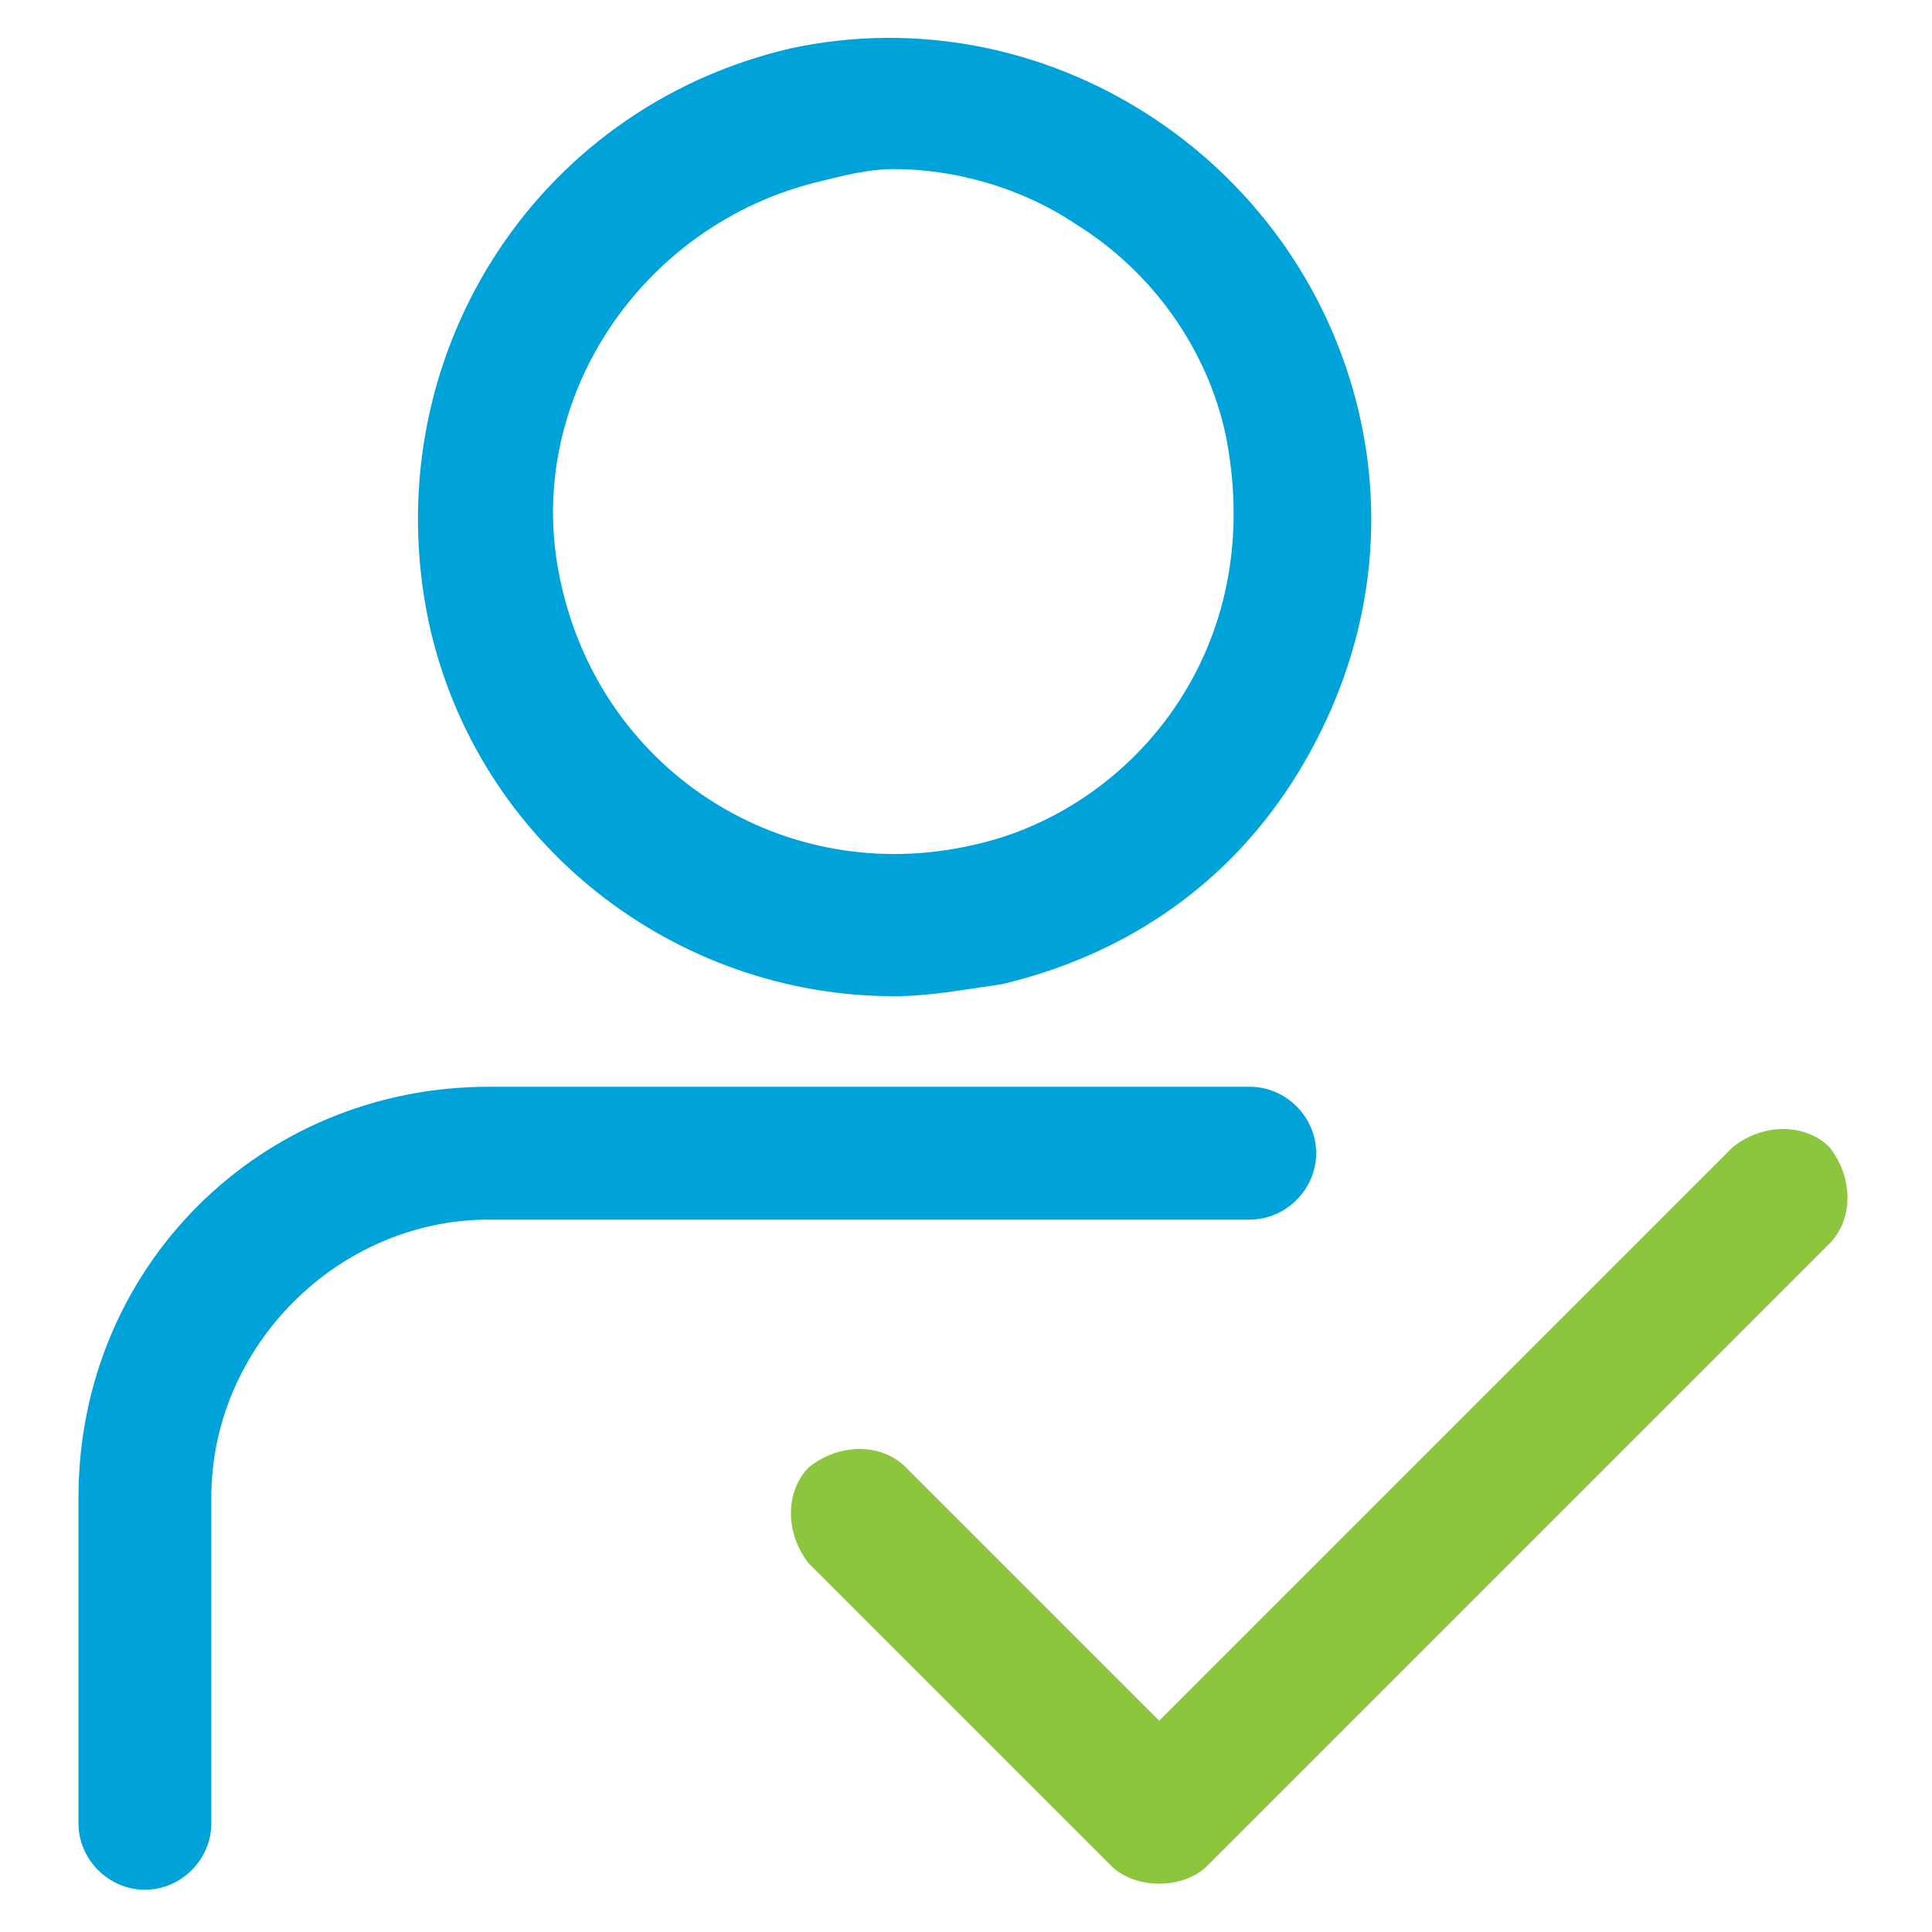 <?xml version="1.0" encoding="utf-8"?>
<!-- Generator: Adobe Illustrator 19.2.1, SVG Export Plug-In . SVG Version: 6.00 Build 0)  -->
<svg version="1.1" xmlns="http://www.w3.org/2000/svg" xmlns:xlink="http://www.w3.org/1999/xlink" x="0px" y="0px"
	 viewBox="0 0 32 32" style="enable-background:new 0 0 32 32;" xml:space="preserve">
<style type="text/css">
	.st0{fill:#00A3D9;}
	.st1{fill:#8CC63F;}
</style>
<g id="Layer_1">
	<g>
		<path class="st0" d="M7.1,10.3c0.8,3.7,4.1,6.2,7.7,6.2c0.6,0,1.1-0.1,1.8-0.2c2.1-0.5,3.8-1.7,4.9-3.5c1.1-1.8,1.5-3.9,1-6
			c-1-4.2-5.2-6.9-9.4-6C8.8,1.8,6.2,6,7.1,10.3L7.1,10.3z M13.6,3c0.4-0.1,0.8-0.2,1.2-0.2c1,0,2.1,0.3,3,0.9
			c1.3,0.8,2.2,2.1,2.5,3.5c0.3,1.5,0.1,3-0.7,4.3c-0.8,1.3-2.1,2.2-3.5,2.5c-3.1,0.7-6.1-1.2-6.8-4.3C8.6,6.7,10.6,3.7,13.6,3
			L13.6,3z"/>
		<path class="st0" d="M1.3,24.8v5.4c0,0.6,0.5,1.1,1.1,1.1s1.1-0.5,1.1-1.1l0-5.4c0-2.5,2.1-4.6,4.6-4.6h12.6
			c0.6,0,1.1-0.5,1.1-1.1c0-0.6-0.5-1.1-1.1-1.1l-12.6,0C4.3,18,1.3,21,1.3,24.8L1.3,24.8z"/>
	</g>
</g>
<g id="Layer_2">
	<path class="st1" d="M15,24.3c-0.4-0.4-1.1-0.4-1.6,0c-0.4,0.4-0.4,1.1,0,1.6l5,5c0.2,0.2,0.5,0.3,0.8,0.3s0.6-0.1,0.8-0.3
		l10.3-10.3c0.4-0.4,0.4-1.1,0-1.6c-0.4-0.4-1.1-0.4-1.6,0l-9.5,9.5L15,24.3z"/>
</g>
</svg>
